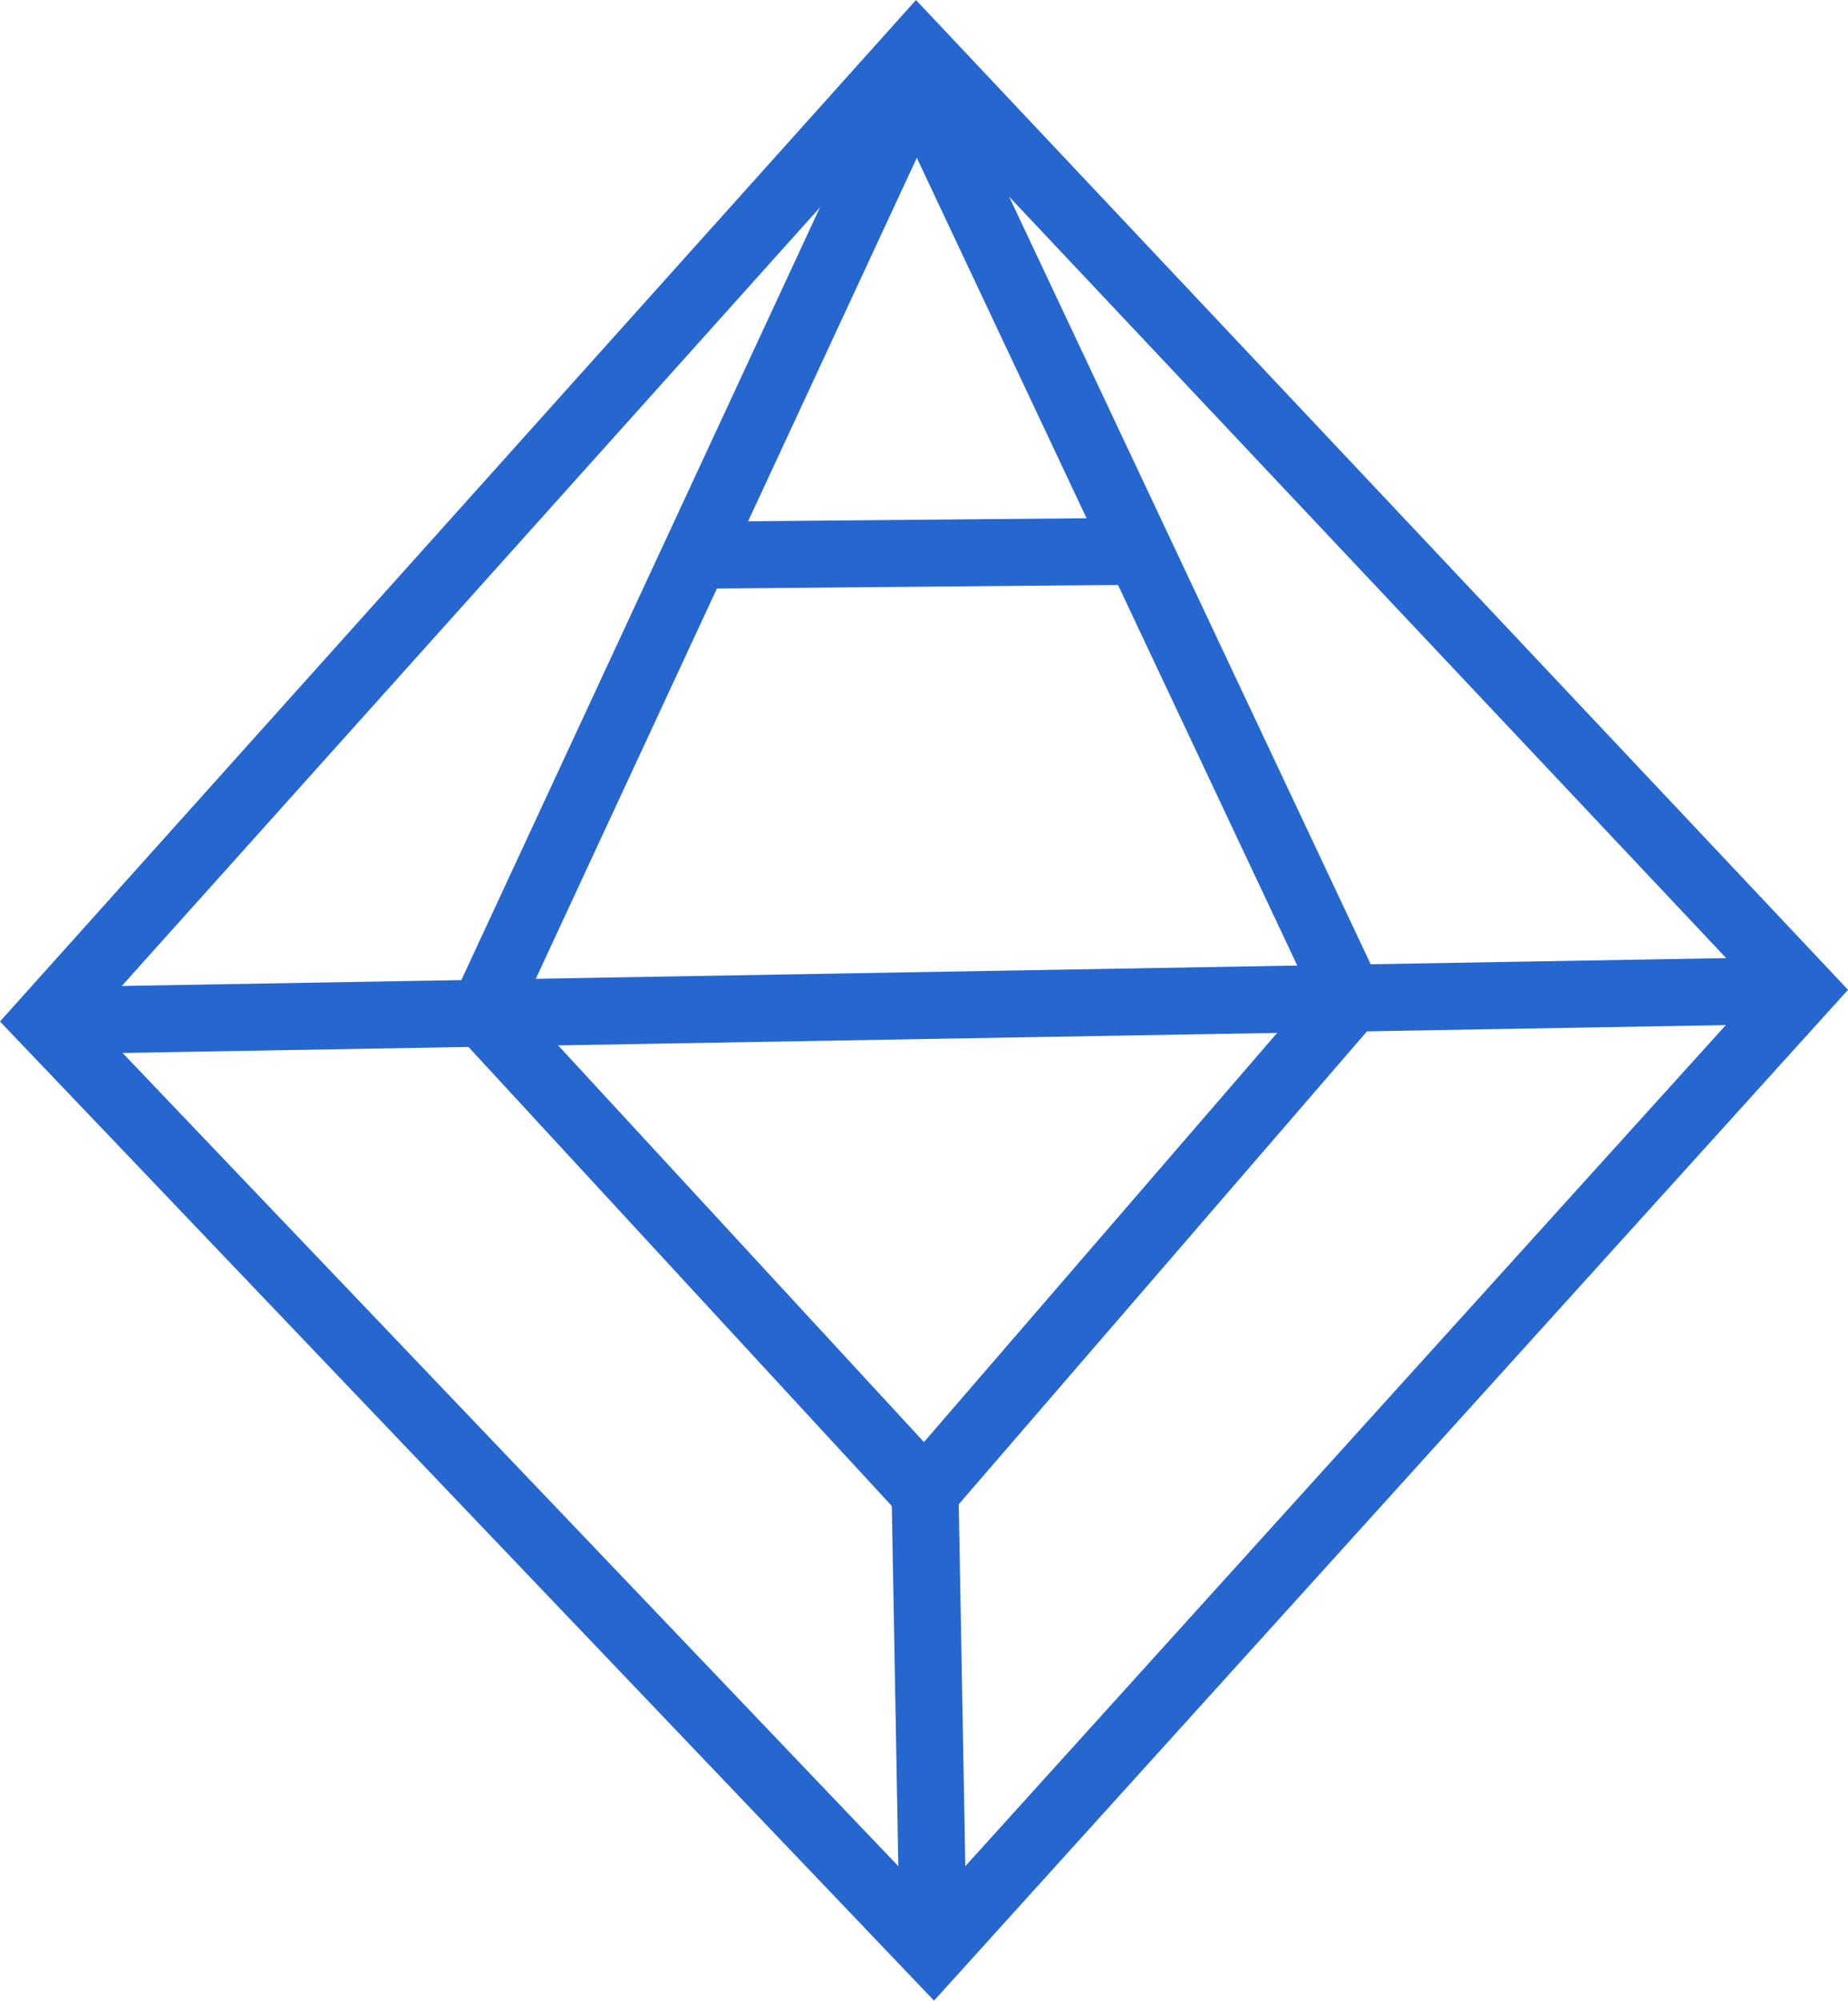 <svg id="Layer_1" data-name="Layer 1" xmlns="http://www.w3.org/2000/svg" viewBox="0 0 331.18 358.41"><defs><style>.cls-1,.cls-2{fill:none;stroke:#2666cf;stroke-width:12px;}.cls-1{stroke-miterlimit:10;}.cls-2{stroke-linejoin:round;}</style></defs><polygon class="cls-1" points="8.17 182.87 164.26 8.87 323.02 177.4 167.27 349.59 8.17 182.87"/><polygon class="cls-2" points="164.26 14.11 86.54 181.51 165.73 267.35 241.98 179.05 164.26 14.11"/><line class="cls-1" x1="165.77" y1="266.88" x2="167.27" y2="349.59"/><line class="cls-1" x1="8.17" y1="182.87" x2="323.02" y2="177.4"/><line class="cls-1" x1="124.08" y1="99.47" x2="206.01" y2="98.74"/></svg>